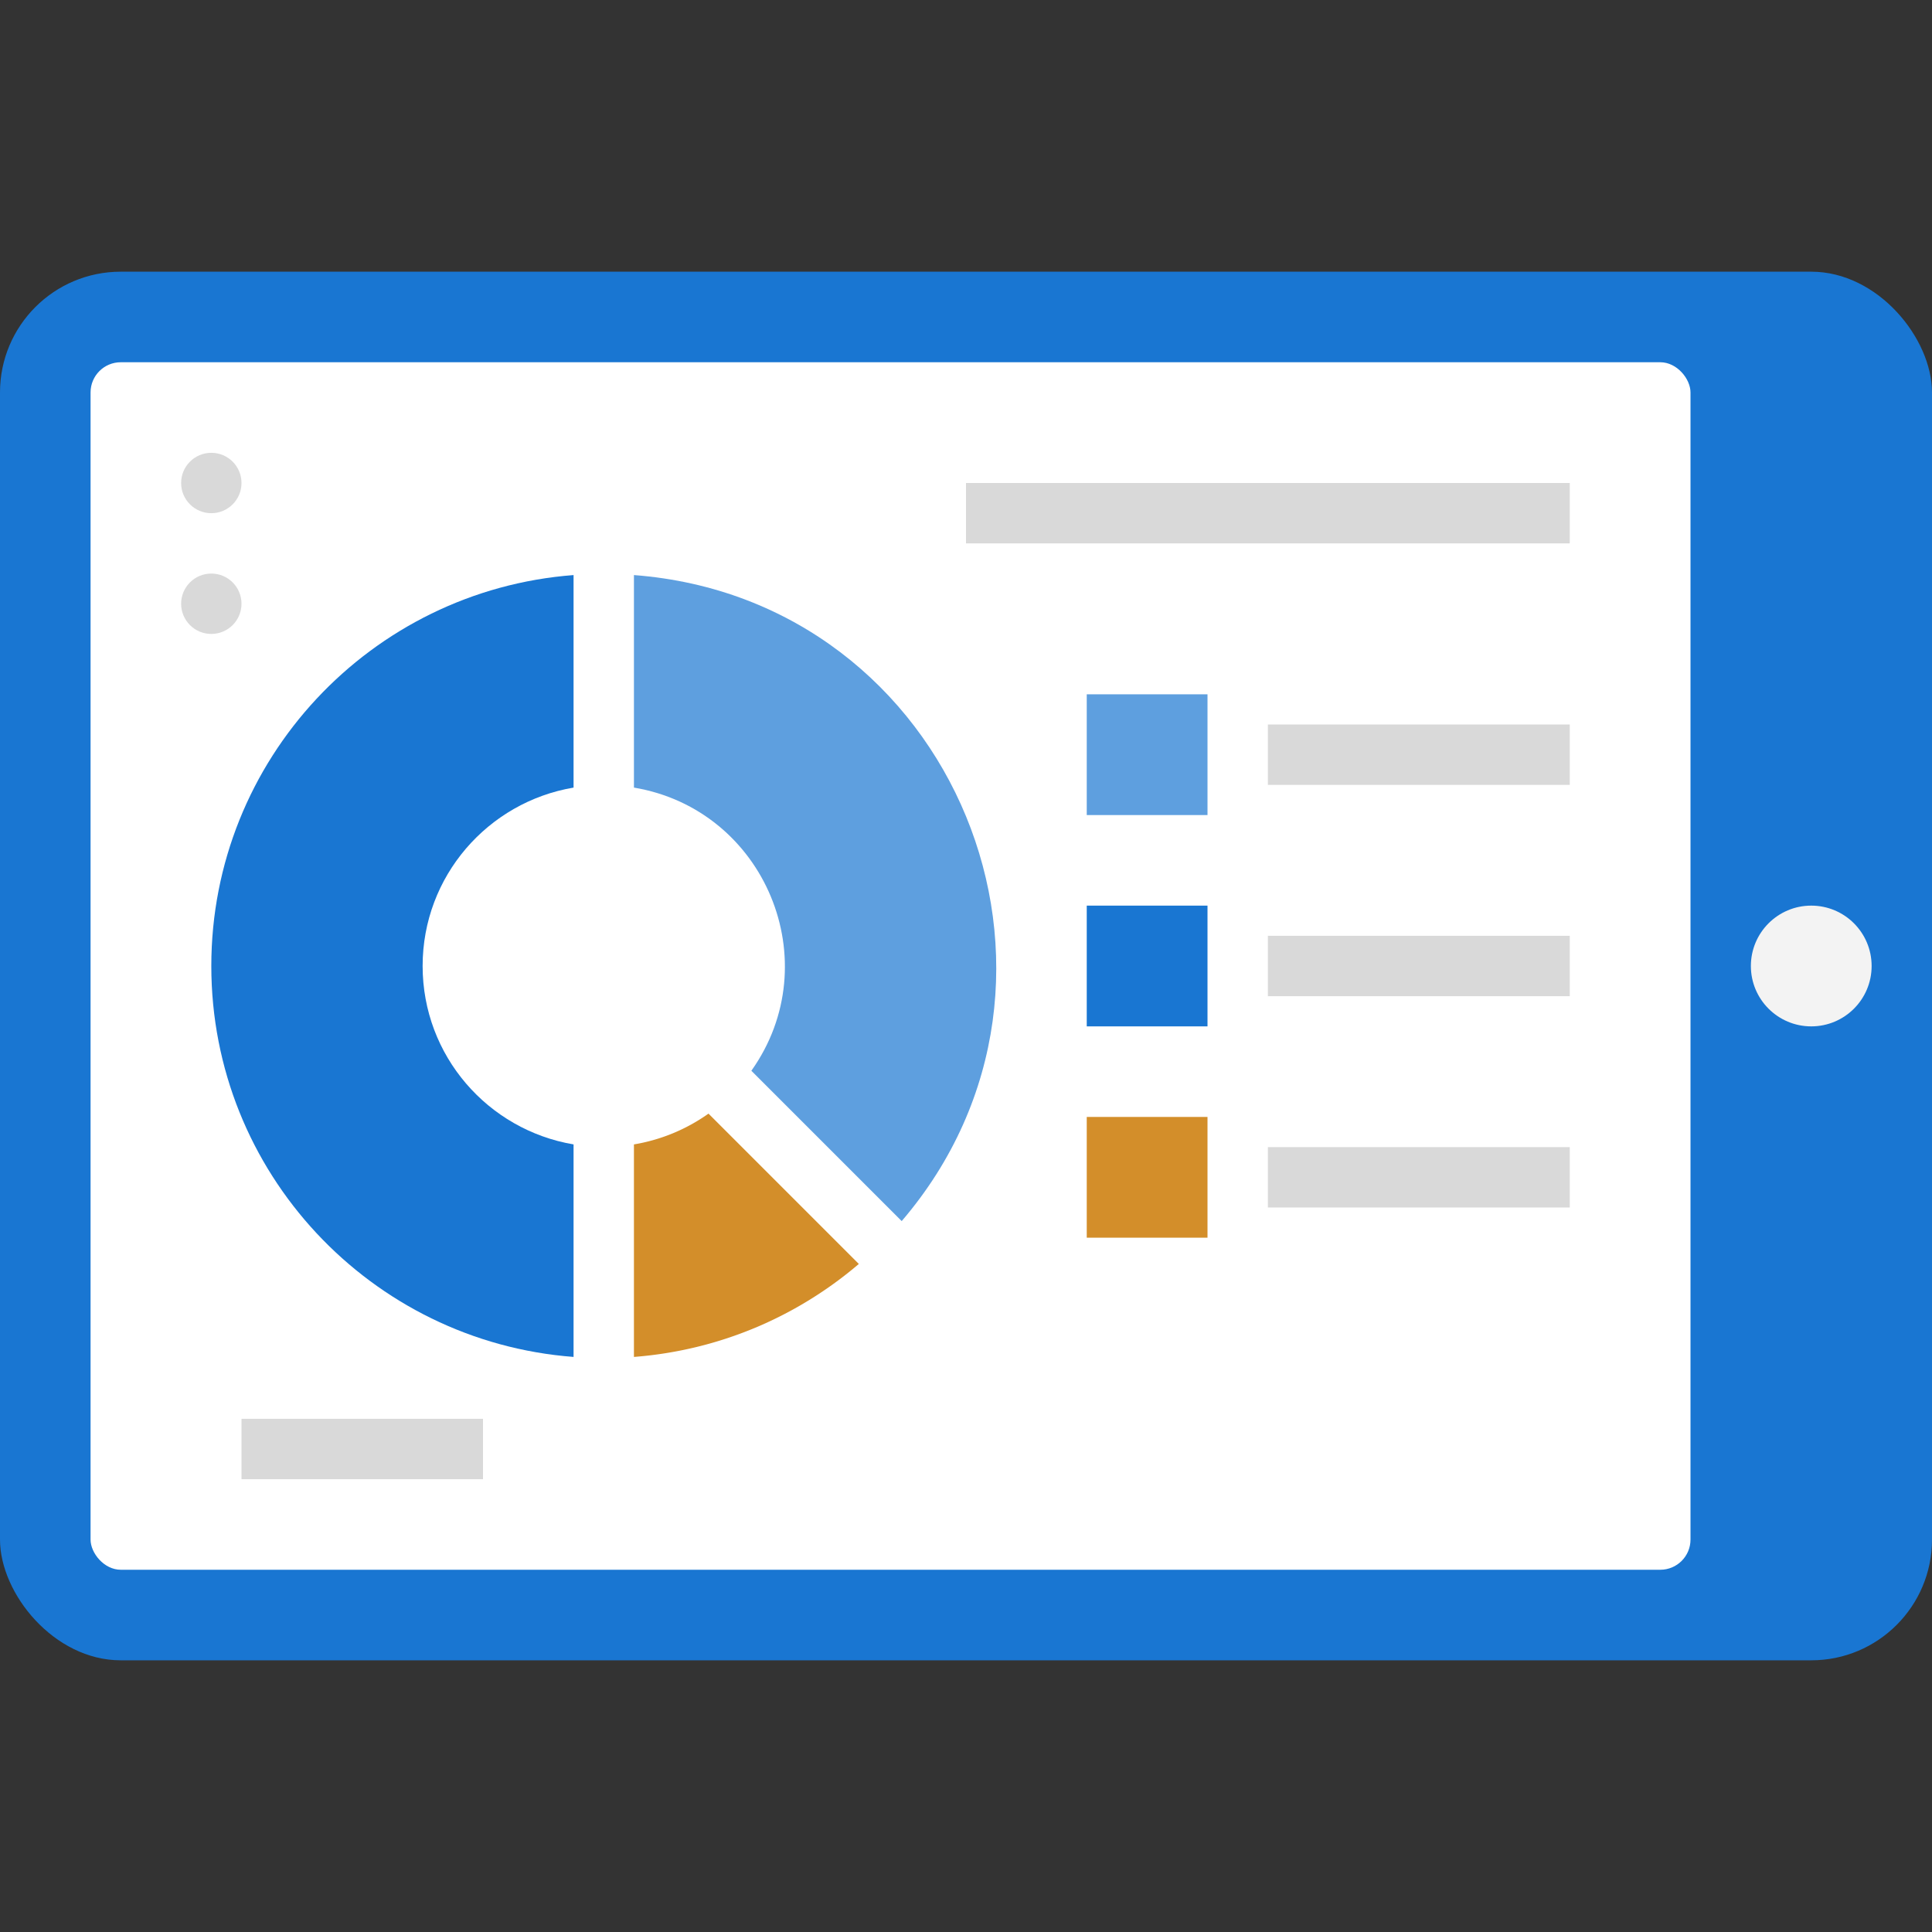 <svg xmlns="http://www.w3.org/2000/svg" viewBox="0 0 64 64" xmlns:v="https://vecta.io/nano"><rect x="0" y="0" width="64" height="64" fill="#333333" stroke="none"/><rect y="9" width="64" height="46" rx="4" fill="#1976d2"/><rect x="3" y="12" width="53" height="40" rx="1" fill="#fff"/><circle cx="60" cy="32" r="2" fill="#f3f3f3"/><path d="M21 26.09c4.35.73 6.45 5.78 3.89 9.38l4.98 4.98c6.88-8.03 1.76-20.59-8.87-21.4v7.04z" fill="#5e9fdf"/><path d="M19 37.91c-2.84-.48-5-2.94-5-5.91s2.16-5.43 5-5.91v-7.04C12.29 19.56 7 25.16 7 32s5.29 12.44 12 12.95v-7.04z" fill="#1976d2"/><path d="M23.47 36.89A5.95 5.95 0 0 1 21 37.91v7.04c2.84-.22 5.41-1.34 7.45-3.08l-4.98-4.98z" fill="#d38e2a"/><path d="M36 23h4v4h-4z" fill="#5e9fdf"/><path d="M42 24h10v2H42z" fill="#d9d9d9"/><path d="M36 30h4v4h-4z" fill="#1976d2"/><path d="M42 31h10v2H42z" fill="#d9d9d9"/><path d="M36 37h4v4h-4z" fill="#d38e2a"/><g fill="#d9d9d9"><path d="M42 38h10v2H42zM32 16h20v2H32z"/><circle cx="7" cy="16" r="1"/><circle cx="7" cy="20" r="1"/><path d="M8 47h8v2H8z"/></g></svg>